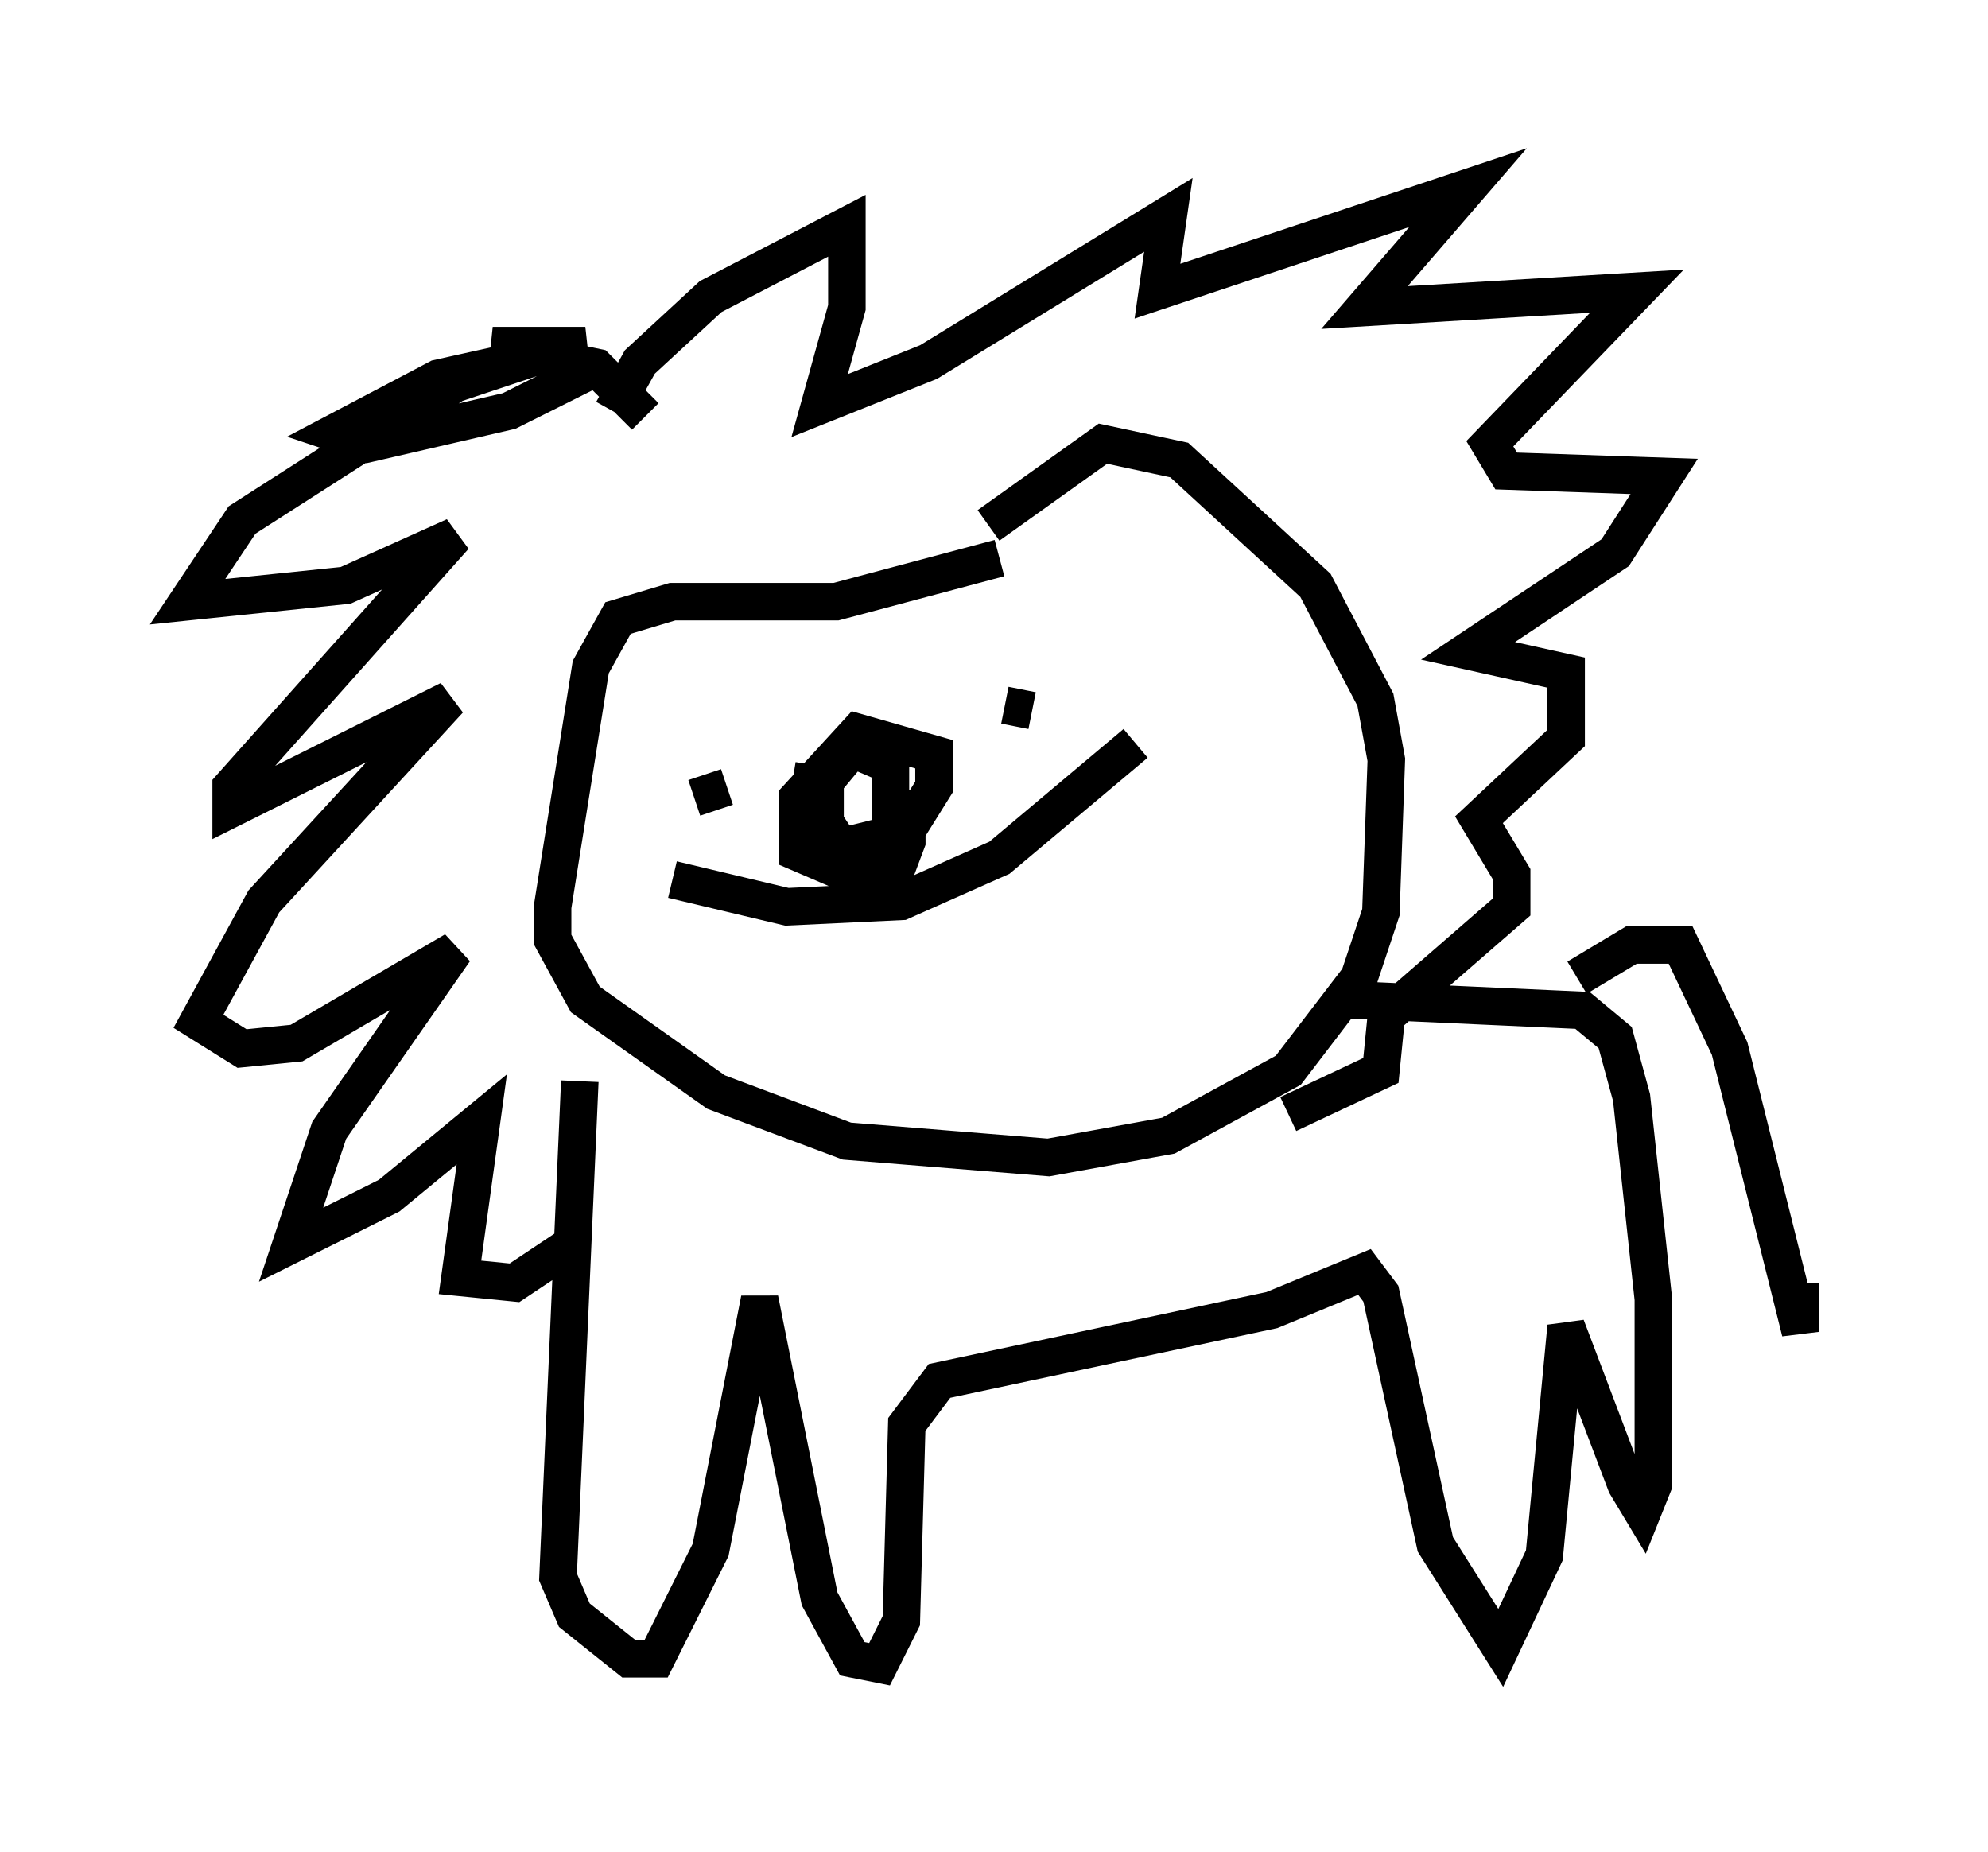 <?xml version="1.0" encoding="utf-8" ?>
<svg baseProfile="full" height="49.363" version="1.1" width="52.994" xmlns="http://www.w3.org/2000/svg" xmlns:ev="http://www.w3.org/2001/xml-events" xmlns:xlink="http://www.w3.org/1999/xlink"><defs /><rect fill="white" height="49.363" width="52.994" x="0" y="0" /><path d="M27.369, 14.296 m-0.726, 0.581 l-4.358, 1.162 -4.358, 0.0 l-1.453, 0.436 -0.726, 1.307 l-1.017, 6.391 0.0, 0.872 l0.872, 1.598 3.486, 2.469 l3.486, 1.307 5.374, 0.436 l3.196, -0.581 3.196, -1.743 l1.888, -2.469 0.581, -1.743 l0.145, -4.067 -0.291, -1.598 l-1.598, -3.05 -3.631, -3.341 l-2.034, -0.436 -3.05, 2.179 m-7.844, 7.263 l0.872, -0.291 m7.408, -2.179 l0.726, 0.145 m-9.587, 4.503 l3.05, 0.726 3.05, -0.145 l2.615, -1.162 3.631, -3.05 m-8.57, 0.581 l-0.145, 0.872 0.872, 1.307 l1.743, -0.436 0.726, -1.162 l0.0, -0.872 -2.034, -0.581 l-1.598, 1.743 0.0, 1.453 l1.017, 0.436 0.872, 0.0 l0.581, -1.162 0.0, -1.598 l-1.017, -0.436 -0.726, 0.872 l0.0, 1.743 1.162, 1.162 l0.581, -0.145 0.436, -1.162 l0.0, -0.872 -0.872, 0.0 m-7.844, 7.263 l-0.581, 13.218 0.436, 1.017 l1.453, 1.162 0.726, 0.0 l1.453, -2.905 1.307, -6.682 l1.598, 7.989 0.872, 1.598 l0.726, 0.145 0.581, -1.162 l0.145, -5.229 0.872, -1.162 l8.86, -1.888 2.469, -1.017 l0.436, 0.581 1.453, 6.682 l1.743, 2.76 1.162, -2.469 l0.581, -6.101 1.598, 4.212 l0.436, 0.726 0.291, -0.726 l0.0, -4.939 -0.581, -5.374 l-0.436, -1.598 -0.872, -0.726 l-6.391, -0.291 m6.246, -0.581 l1.453, -0.872 1.307, 0.0 l1.307, 2.76 1.888, 7.553 l0.0, -1.307 m-30.793, -23.095 l-1.307, -1.307 -2.76, -0.581 l2.469, 0.0 -3.922, 0.872 l-2.76, 1.453 0.872, 0.291 l3.777, -0.872 2.034, -1.017 l-1.307, -0.436 -2.179, 0.726 l-5.665, 3.631 -1.453, 2.179 l4.212, -0.436 2.905, -1.307 l-5.955, 6.682 0.0, 0.581 l5.81, -2.905 -4.939, 5.374 l-1.743, 3.196 1.162, 0.726 l1.453, -0.145 4.212, -2.469 l-3.341, 4.793 -1.017, 3.05 l2.615, -1.307 2.469, -2.034 l-0.581, 4.212 1.453, 0.145 l1.743, -1.162 m0.872, -22.078 l0.726, -1.307 1.888, -1.743 l3.631, -1.888 0.0, 2.179 l-0.726, 2.615 2.905, -1.162 l6.391, -3.922 -0.291, 2.034 l8.279, -2.76 -2.76, 3.196 l7.263, -0.436 -3.922, 4.067 l0.436, 0.726 4.212, 0.145 l-1.307, 2.034 -3.922, 2.615 l2.615, 0.581 0.0, 1.743 l-2.324, 2.179 0.872, 1.453 l0.0, 0.872 -3.341, 2.905 l-0.145, 1.453 -2.469, 1.162 " fill="none" stroke="black" stroke-width="1" /></svg>